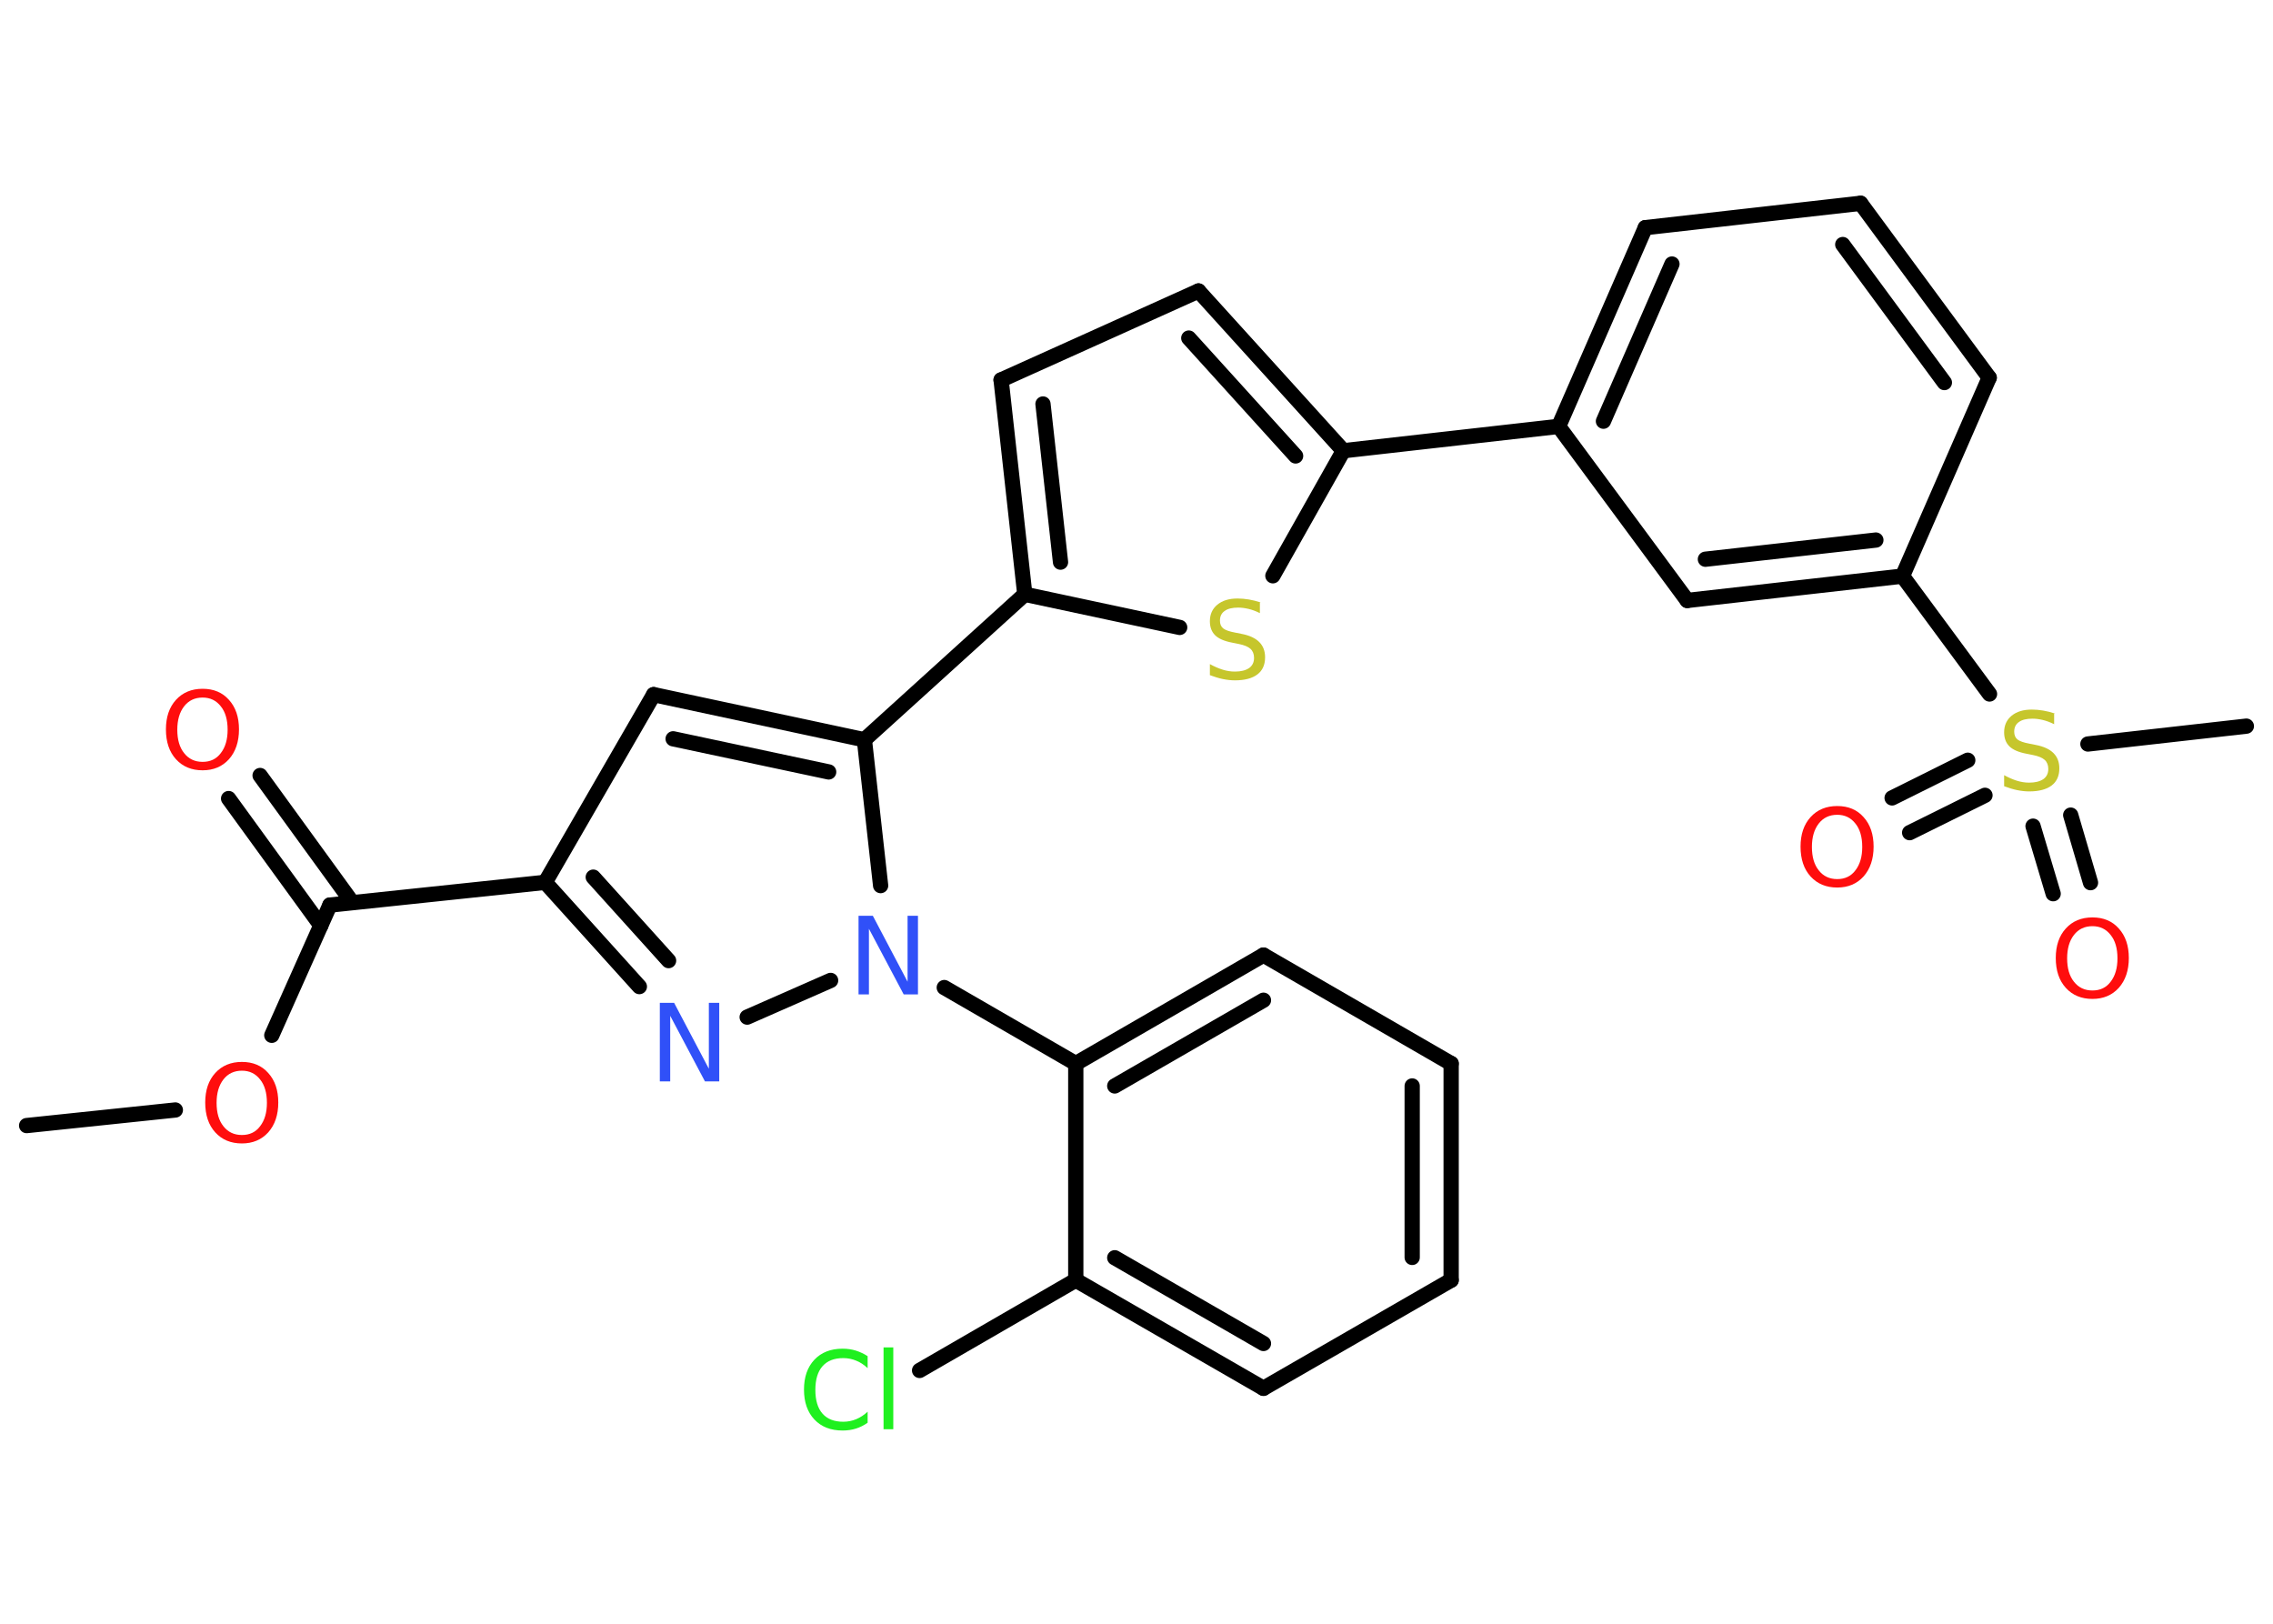 <?xml version='1.0' encoding='UTF-8'?>
<!DOCTYPE svg PUBLIC "-//W3C//DTD SVG 1.1//EN" "http://www.w3.org/Graphics/SVG/1.1/DTD/svg11.dtd">
<svg version='1.2' xmlns='http://www.w3.org/2000/svg' xmlns:xlink='http://www.w3.org/1999/xlink' width='70.0mm' height='50.0mm' viewBox='0 0 70.0 50.0'>
  <desc>Generated by the Chemistry Development Kit (http://github.com/cdk)</desc>
  <g stroke-linecap='round' stroke-linejoin='round' stroke='#000000' stroke-width='.47' fill='#FF0D0D'>
    <rect x='.0' y='.0' width='70.0' height='50.0' fill='#FFFFFF' stroke='none'/>
    <g id='mol1' class='mol'>
      <line id='mol1bnd1' class='bond' x1='.82' y1='34.66' x2='5.4' y2='34.18'/>
      <line id='mol1bnd2' class='bond' x1='8.37' y1='31.88' x2='10.16' y2='27.87'/>
      <g id='mol1bnd3' class='bond'>
        <line x1='9.88' y1='28.5' x2='7.04' y2='24.59'/>
        <line x1='10.85' y1='27.79' x2='8.01' y2='23.88'/>
      </g>
      <line id='mol1bnd4' class='bond' x1='10.16' y1='27.87' x2='16.79' y2='27.17'/>
      <line id='mol1bnd5' class='bond' x1='16.79' y1='27.17' x2='20.13' y2='21.39'/>
      <g id='mol1bnd6' class='bond'>
        <line x1='26.62' y1='22.78' x2='20.13' y2='21.39'/>
        <line x1='25.52' y1='23.77' x2='20.73' y2='22.75'/>
      </g>
      <line id='mol1bnd7' class='bond' x1='26.62' y1='22.78' x2='31.56' y2='18.3'/>
      <g id='mol1bnd8' class='bond'>
        <line x1='30.83' y1='11.7' x2='31.56' y2='18.3'/>
        <line x1='32.12' y1='12.44' x2='32.66' y2='17.31'/>
      </g>
      <line id='mol1bnd9' class='bond' x1='30.83' y1='11.7' x2='36.91' y2='8.96'/>
      <g id='mol1bnd10' class='bond'>
        <line x1='41.37' y1='13.88' x2='36.91' y2='8.96'/>
        <line x1='39.9' y1='14.04' x2='36.61' y2='10.41'/>
      </g>
      <line id='mol1bnd11' class='bond' x1='41.37' y1='13.88' x2='48.0' y2='13.13'/>
      <g id='mol1bnd12' class='bond'>
        <line x1='50.67' y1='7.01' x2='48.0' y2='13.13'/>
        <line x1='51.49' y1='8.13' x2='49.38' y2='12.97'/>
      </g>
      <line id='mol1bnd13' class='bond' x1='50.67' y1='7.01' x2='57.3' y2='6.26'/>
      <g id='mol1bnd14' class='bond'>
        <line x1='61.26' y1='11.63' x2='57.3' y2='6.26'/>
        <line x1='59.88' y1='11.78' x2='56.75' y2='7.53'/>
      </g>
      <line id='mol1bnd15' class='bond' x1='61.26' y1='11.63' x2='58.59' y2='17.74'/>
      <line id='mol1bnd16' class='bond' x1='58.59' y1='17.74' x2='61.27' y2='21.37'/>
      <line id='mol1bnd17' class='bond' x1='64.3' y1='22.91' x2='69.18' y2='22.36'/>
      <g id='mol1bnd18' class='bond'>
        <line x1='61.13' y1='24.49' x2='58.81' y2='25.64'/>
        <line x1='60.6' y1='23.41' x2='58.27' y2='24.57'/>
      </g>
      <g id='mol1bnd19' class='bond'>
        <line x1='63.77' y1='25.1' x2='64.38' y2='27.18'/>
        <line x1='62.61' y1='25.44' x2='63.23' y2='27.52'/>
      </g>
      <g id='mol1bnd20' class='bond'>
        <line x1='51.96' y1='18.49' x2='58.59' y2='17.74'/>
        <line x1='52.52' y1='17.22' x2='57.77' y2='16.63'/>
      </g>
      <line id='mol1bnd21' class='bond' x1='48.0' y1='13.13' x2='51.96' y2='18.49'/>
      <line id='mol1bnd22' class='bond' x1='41.37' y1='13.88' x2='39.2' y2='17.73'/>
      <line id='mol1bnd23' class='bond' x1='31.56' y1='18.3' x2='36.33' y2='19.32'/>
      <line id='mol1bnd24' class='bond' x1='26.62' y1='22.78' x2='27.12' y2='27.27'/>
      <line id='mol1bnd25' class='bond' x1='29.08' y1='30.41' x2='33.13' y2='32.75'/>
      <g id='mol1bnd26' class='bond'>
        <line x1='38.91' y1='29.41' x2='33.13' y2='32.75'/>
        <line x1='38.91' y1='30.8' x2='34.33' y2='33.44'/>
      </g>
      <line id='mol1bnd27' class='bond' x1='38.91' y1='29.41' x2='44.69' y2='32.75'/>
      <g id='mol1bnd28' class='bond'>
        <line x1='44.69' y1='39.42' x2='44.69' y2='32.75'/>
        <line x1='43.49' y1='38.72' x2='43.49' y2='33.44'/>
      </g>
      <line id='mol1bnd29' class='bond' x1='44.69' y1='39.42' x2='38.91' y2='42.75'/>
      <g id='mol1bnd30' class='bond'>
        <line x1='33.13' y1='39.42' x2='38.91' y2='42.75'/>
        <line x1='34.33' y1='38.73' x2='38.91' y2='41.37'/>
      </g>
      <line id='mol1bnd31' class='bond' x1='33.13' y1='32.75' x2='33.13' y2='39.42'/>
      <line id='mol1bnd32' class='bond' x1='33.13' y1='39.42' x2='28.32' y2='42.2'/>
      <line id='mol1bnd33' class='bond' x1='25.58' y1='30.19' x2='23.01' y2='31.32'/>
      <g id='mol1bnd34' class='bond'>
        <line x1='16.79' y1='27.17' x2='19.69' y2='30.38'/>
        <line x1='18.27' y1='27.01' x2='20.59' y2='29.58'/>
      </g>
      <path id='mol1atm2' class='atom' d='M7.45 32.97q-.36 .0 -.57 .27q-.21 .27 -.21 .72q.0 .46 .21 .72q.21 .27 .57 .27q.36 .0 .56 -.27q.21 -.27 .21 -.72q.0 -.46 -.21 -.72q-.21 -.27 -.56 -.27zM7.45 32.7q.51 .0 .81 .34q.31 .34 .31 .91q.0 .57 -.31 .92q-.31 .34 -.81 .34q-.51 .0 -.82 -.34q-.31 -.34 -.31 -.92q.0 -.57 .31 -.91q.31 -.34 .82 -.34z' stroke='none'/>
      <path id='mol1atm4' class='atom' d='M6.24 21.48q-.36 .0 -.57 .27q-.21 .27 -.21 .72q.0 .46 .21 .72q.21 .27 .57 .27q.36 .0 .56 -.27q.21 -.27 .21 -.72q.0 -.46 -.21 -.72q-.21 -.27 -.56 -.27zM6.24 21.21q.51 .0 .81 .34q.31 .34 .31 .91q.0 .57 -.31 .92q-.31 .34 -.81 .34q-.51 .0 -.82 -.34q-.31 -.34 -.31 -.92q.0 -.57 .31 -.91q.31 -.34 .82 -.34z' stroke='none'/>
      <path id='mol1atm17' class='atom' d='M63.26 21.98v.32q-.18 -.09 -.35 -.13q-.17 -.04 -.32 -.04q-.27 .0 -.41 .1q-.15 .1 -.15 .3q.0 .16 .1 .24q.1 .08 .37 .13l.2 .04q.36 .07 .54 .25q.18 .18 .18 .47q.0 .35 -.24 .53q-.24 .18 -.69 .18q-.17 .0 -.37 -.04q-.19 -.04 -.4 -.12v-.34q.2 .11 .39 .17q.19 .06 .38 .06q.28 .0 .44 -.11q.15 -.11 .15 -.31q.0 -.18 -.11 -.28q-.11 -.1 -.36 -.15l-.2 -.04q-.37 -.07 -.53 -.23q-.16 -.16 -.16 -.43q.0 -.32 .23 -.51q.23 -.19 .62 -.19q.17 .0 .35 .03q.18 .03 .36 .09z' stroke='none' fill='#C6C62C'/>
      <path id='mol1atm19' class='atom' d='M56.58 25.09q-.36 .0 -.57 .27q-.21 .27 -.21 .72q.0 .46 .21 .72q.21 .27 .57 .27q.36 .0 .56 -.27q.21 -.27 .21 -.72q.0 -.46 -.21 -.72q-.21 -.27 -.56 -.27zM56.58 24.82q.51 .0 .81 .34q.31 .34 .31 .91q.0 .57 -.31 .92q-.31 .34 -.81 .34q-.51 .0 -.82 -.34q-.31 -.34 -.31 -.92q.0 -.57 .31 -.91q.31 -.34 .82 -.34z' stroke='none'/>
      <path id='mol1atm20' class='atom' d='M64.44 28.52q-.36 .0 -.57 .27q-.21 .27 -.21 .72q.0 .46 .21 .72q.21 .27 .57 .27q.36 .0 .56 -.27q.21 -.27 .21 -.72q.0 -.46 -.21 -.72q-.21 -.27 -.56 -.27zM64.44 28.25q.51 .0 .81 .34q.31 .34 .31 .91q.0 .57 -.31 .92q-.31 .34 -.81 .34q-.51 .0 -.82 -.34q-.31 -.34 -.31 -.92q.0 -.57 .31 -.91q.31 -.34 .82 -.34z' stroke='none'/>
      <path id='mol1atm22' class='atom' d='M38.8 18.56v.32q-.18 -.09 -.35 -.13q-.17 -.04 -.32 -.04q-.27 .0 -.41 .1q-.15 .1 -.15 .3q.0 .16 .1 .24q.1 .08 .37 .13l.2 .04q.36 .07 .54 .25q.18 .18 .18 .47q.0 .35 -.24 .53q-.24 .18 -.69 .18q-.17 .0 -.37 -.04q-.19 -.04 -.4 -.12v-.34q.2 .11 .39 .17q.19 .06 .38 .06q.28 .0 .44 -.11q.15 -.11 .15 -.31q.0 -.18 -.11 -.28q-.11 -.1 -.36 -.15l-.2 -.04q-.37 -.07 -.53 -.23q-.16 -.16 -.16 -.43q.0 -.32 .23 -.51q.23 -.19 .62 -.19q.17 .0 .35 .03q.18 .03 .36 .09z' stroke='none' fill='#C6C62C'/>
      <path id='mol1atm23' class='atom' d='M26.44 28.2h.44l1.07 2.03v-2.03h.32v2.42h-.44l-1.07 -2.02v2.02h-.32v-2.42z' stroke='none' fill='#3050F8'/>
      <path id='mol1atm30' class='atom' d='M26.72 41.78v.35q-.17 -.16 -.35 -.23q-.19 -.08 -.4 -.08q-.42 .0 -.64 .25q-.22 .25 -.22 .73q.0 .48 .22 .73q.22 .25 .64 .25q.21 .0 .4 -.08q.19 -.08 .35 -.23v.34q-.17 .12 -.36 .18q-.19 .06 -.41 .06q-.55 .0 -.87 -.34q-.32 -.34 -.32 -.92q.0 -.58 .32 -.92q.32 -.34 .87 -.34q.22 .0 .41 .06q.19 .06 .36 .17zM27.21 41.49h.3v2.52h-.3v-2.52z' stroke='none' fill='#1FF01F'/>
      <path id='mol1atm31' class='atom' d='M20.32 30.88h.44l1.07 2.03v-2.03h.32v2.42h-.44l-1.07 -2.02v2.02h-.32v-2.42z' stroke='none' fill='#3050F8'/>
    </g>
  </g>
</svg>
